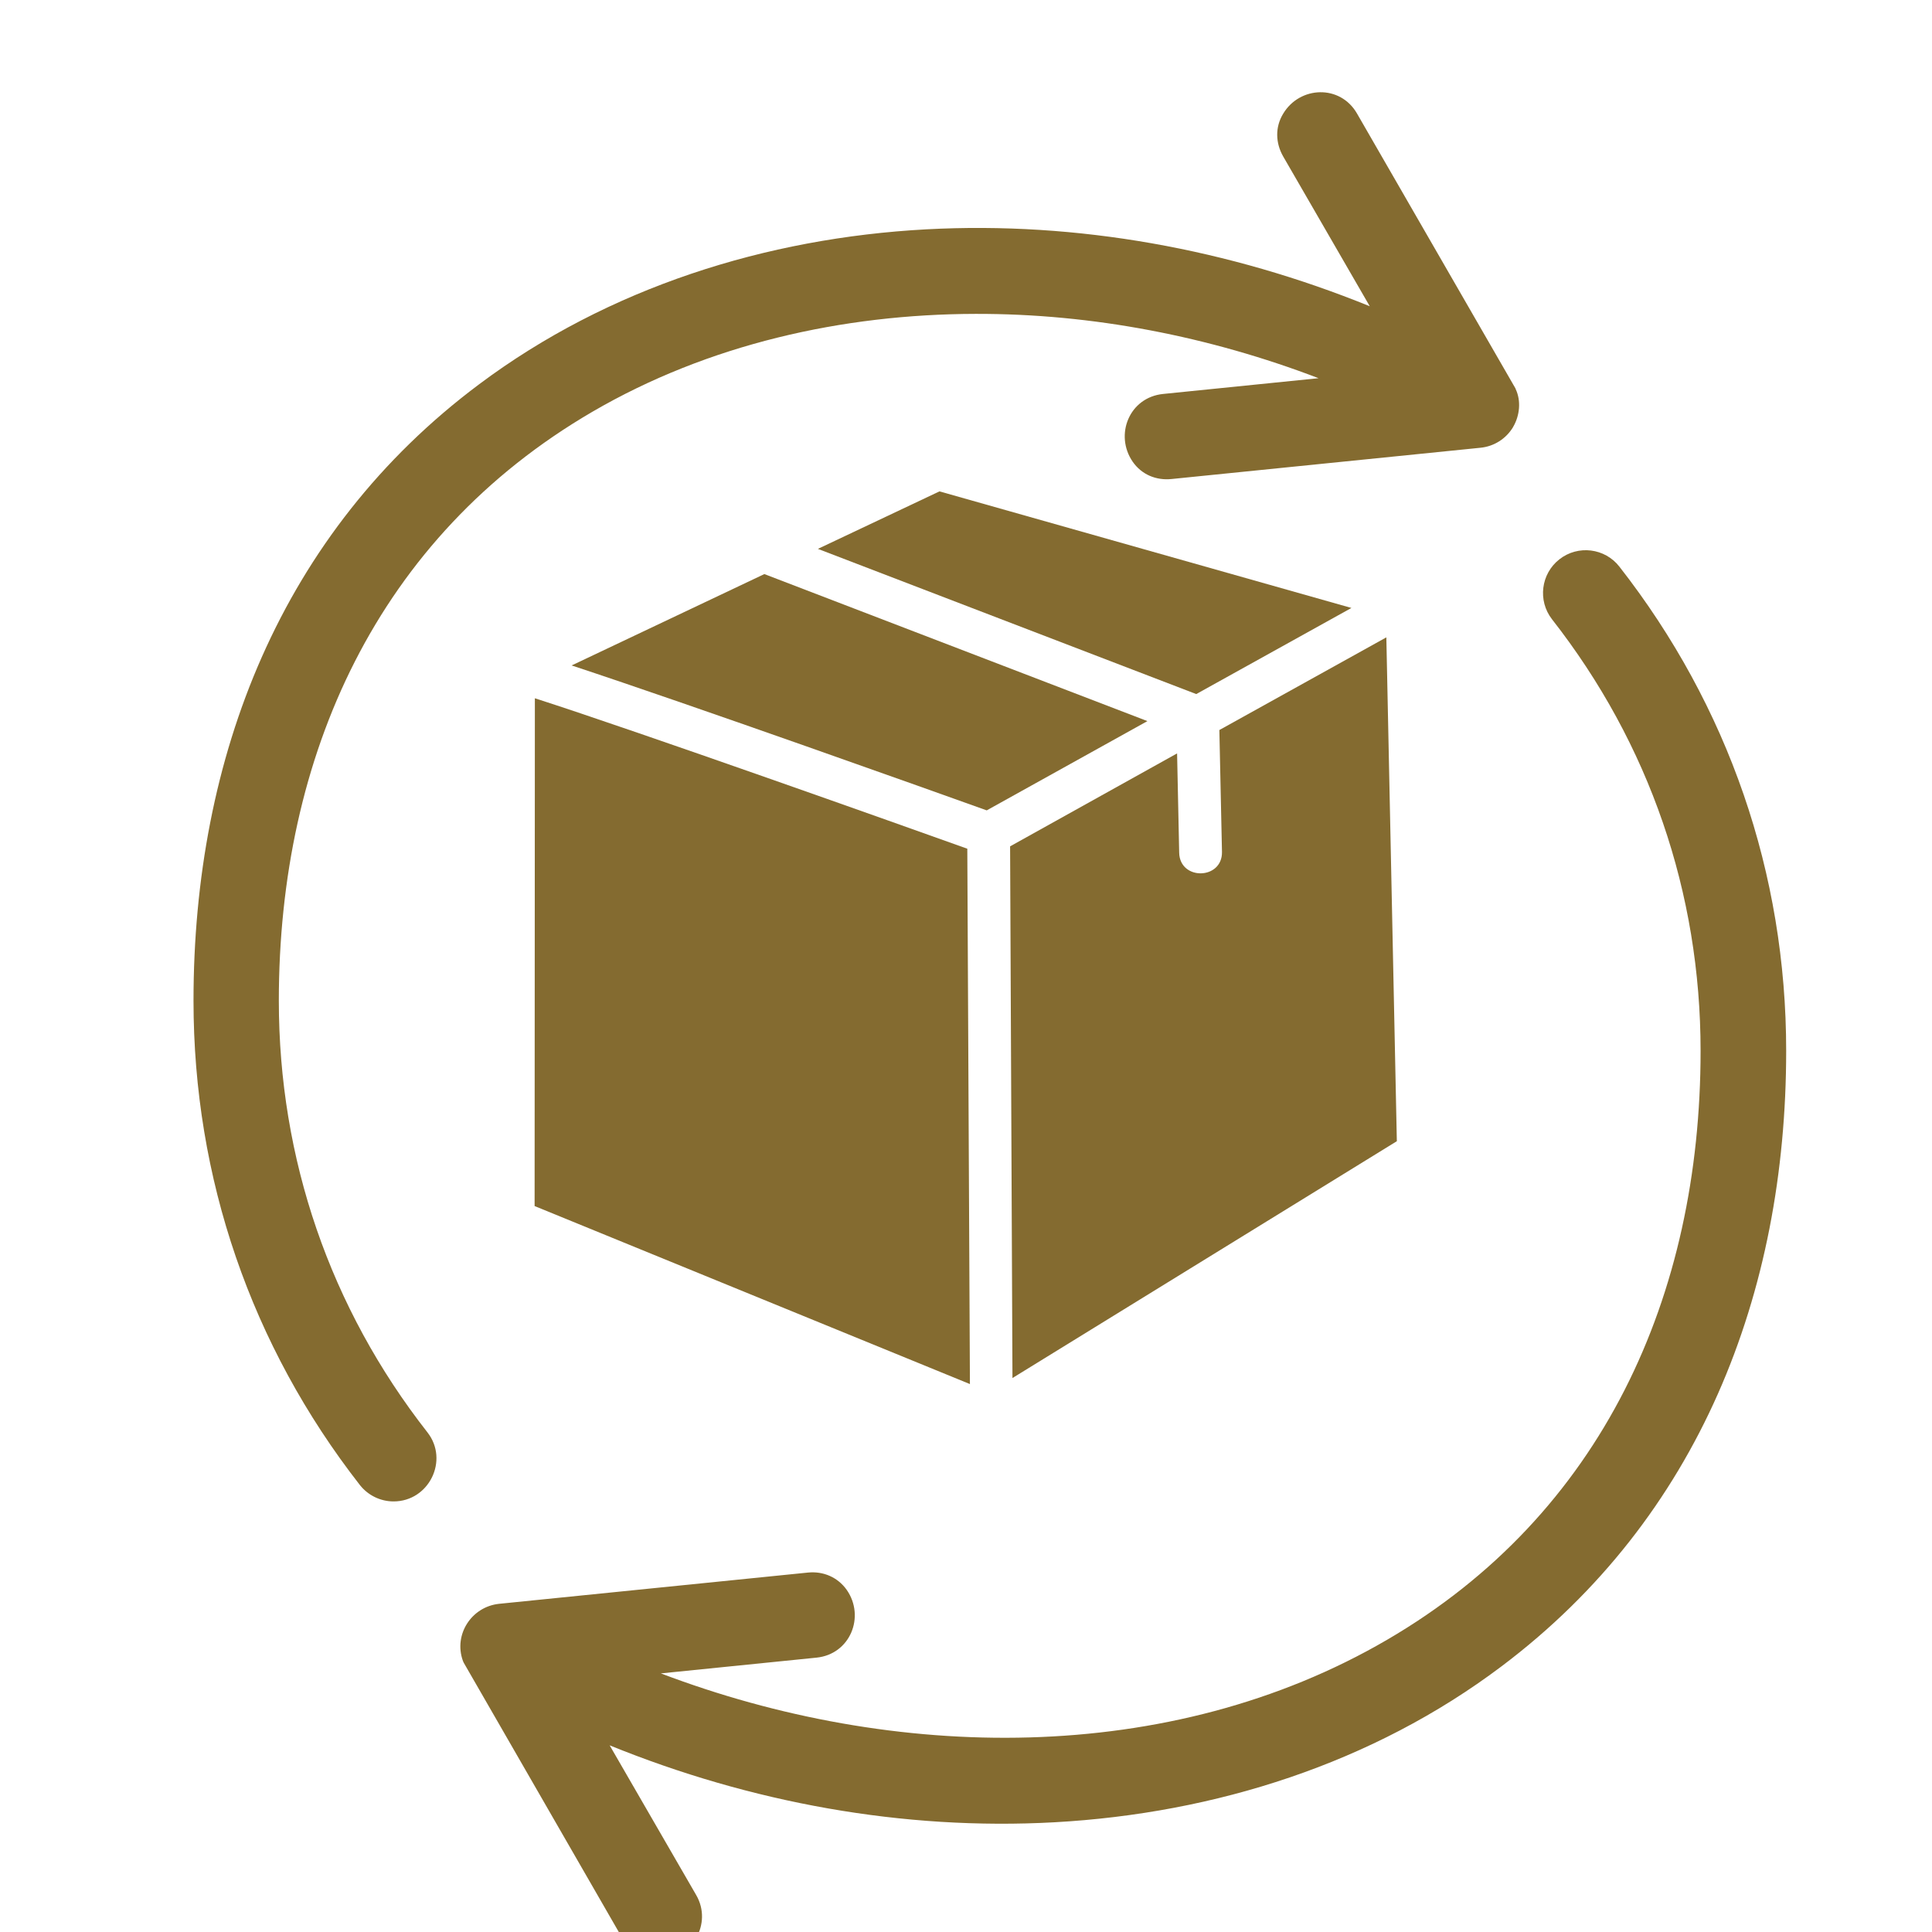 <svg xmlns="http://www.w3.org/2000/svg" xmlns:xlink="http://www.w3.org/1999/xlink" width="1080" zoomAndPan="magnify" viewBox="0 0 810 810" height="1080" preserveAspectRatio="xMidYMid meet" version="1.0">
    <defs>
        <filter id="shadow" x="-10%" y="-10%" width="120%" height="120%">
            <feGaussianBlur in="SourceAlpha" stdDeviation="16" />
            <feOffset dx="10" dy="35" result="offsetblur" />
            <feFlood flood-color="rgba(0,0,0,1.9)" />
            <feComposite in2="offsetblur" operator="in" />
            <feMerge>
                <feMergeNode />
                <feMergeNode in="SourceGraphic" />
            </feMerge>
        </filter>
    </defs>
    
    <g clip-path="url(#f4dd7a94b0)">
        <path fill="#846b30" d="M 564.277 93.398 L 527.953 30.547 C 524.762 24.93 524.539 18.328 527.953 12.711 C 534.887 1.043 551.949 0.273 558.996 12.711 L 625.371 127.855 L 625.48 128.184 C 627.793 133.137 627.133 139.191 624.492 143.816 L 624.383 143.926 L 624.383 144.035 C 621.41 148.988 616.344 152.184 610.621 152.73 L 481.168 165.832 C 474.676 166.492 468.621 163.961 464.879 158.566 C 457.172 147.34 463.445 131.598 477.648 130.168 L 542.812 123.562 C 497.02 106.059 448.035 96.48 399.051 96.594 C 343.133 96.703 286.883 109.363 238.336 137.652 C 148.074 190.27 106.902 281.965 106.902 384.559 C 106.902 450.824 128.367 513.348 169.207 565.527 C 178.344 577.195 169.867 594.477 155.008 594.477 C 149.504 594.477 144.332 591.945 140.918 587.652 C 95.234 529.09 71.129 458.859 71.129 384.559 C 71.129 282.516 107.676 188.289 190.895 126.094 C 245.051 85.586 311.207 64.781 378.355 61.148 C 441.762 57.734 505.496 69.512 564.277 93.398 Z M 267.066 666.578 C 364.707 703.672 480.18 705.766 571.543 652.488 C 661.809 599.871 702.977 508.176 702.977 405.582 C 702.977 339.316 681.512 276.789 640.672 224.613 C 634.617 216.797 636.051 205.57 643.754 199.516 C 651.57 193.352 662.91 194.781 668.961 202.598 C 714.645 261.051 738.863 331.277 738.863 405.582 C 738.863 507.293 702.316 601.301 619.539 663.605 C 565.488 704.336 499.441 725.25 432.184 728.992 C 368.559 732.516 304.605 720.734 245.602 696.738 L 281.93 759.594 C 288.754 771.48 280.168 786.453 266.406 786.453 C 260.023 786.453 254.078 783.039 250.887 777.535 L 184.398 662.062 L 184.066 661.293 C 180.105 650.285 187.699 638.617 199.258 637.406 L 328.711 624.309 C 335.207 623.648 341.262 626.289 345.004 631.574 C 352.816 642.801 346.434 658.543 332.344 659.973 Z M 267.066 666.578 " fill-opacity="1" fill-rule="evenodd" filter="url(#shadow)"/>
    </g>

    <path fill="#846b30" d="M 405.547 355.828 C 378.797 346.25 268.387 306.953 224.246 292.75 L 224.137 505.645 L 406.645 580.277 Z M 405.547 355.828 " fill-opacity="1" fill-rule="evenodd"/>
    <path fill="#846b30" d="M 423.488 354.836 L 424.48 577.746 L 585.633 478.453 L 581.23 267.215 L 511.223 306.07 L 512.32 357.148 C 512.543 368.926 494.598 369.258 494.379 357.477 L 493.5 315.867 Z M 423.488 354.836 " fill-opacity="1" fill-rule="evenodd"/>
    <path fill="#846b30" d="M 239.656 278.992 C 290.734 295.836 392.227 332.051 413.691 339.754 L 481.059 302.328 L 320.457 240.684 Z M 239.656 278.992 " fill-opacity="1" fill-rule="evenodd"/>
    <path fill="#846b30" d="M 342.91 230.117 L 501.535 290.992 L 566.59 254.887 L 393.879 206.012 Z M 342.91 230.117 " fill-opacity="1" fill-rule="evenodd"/>
</svg>